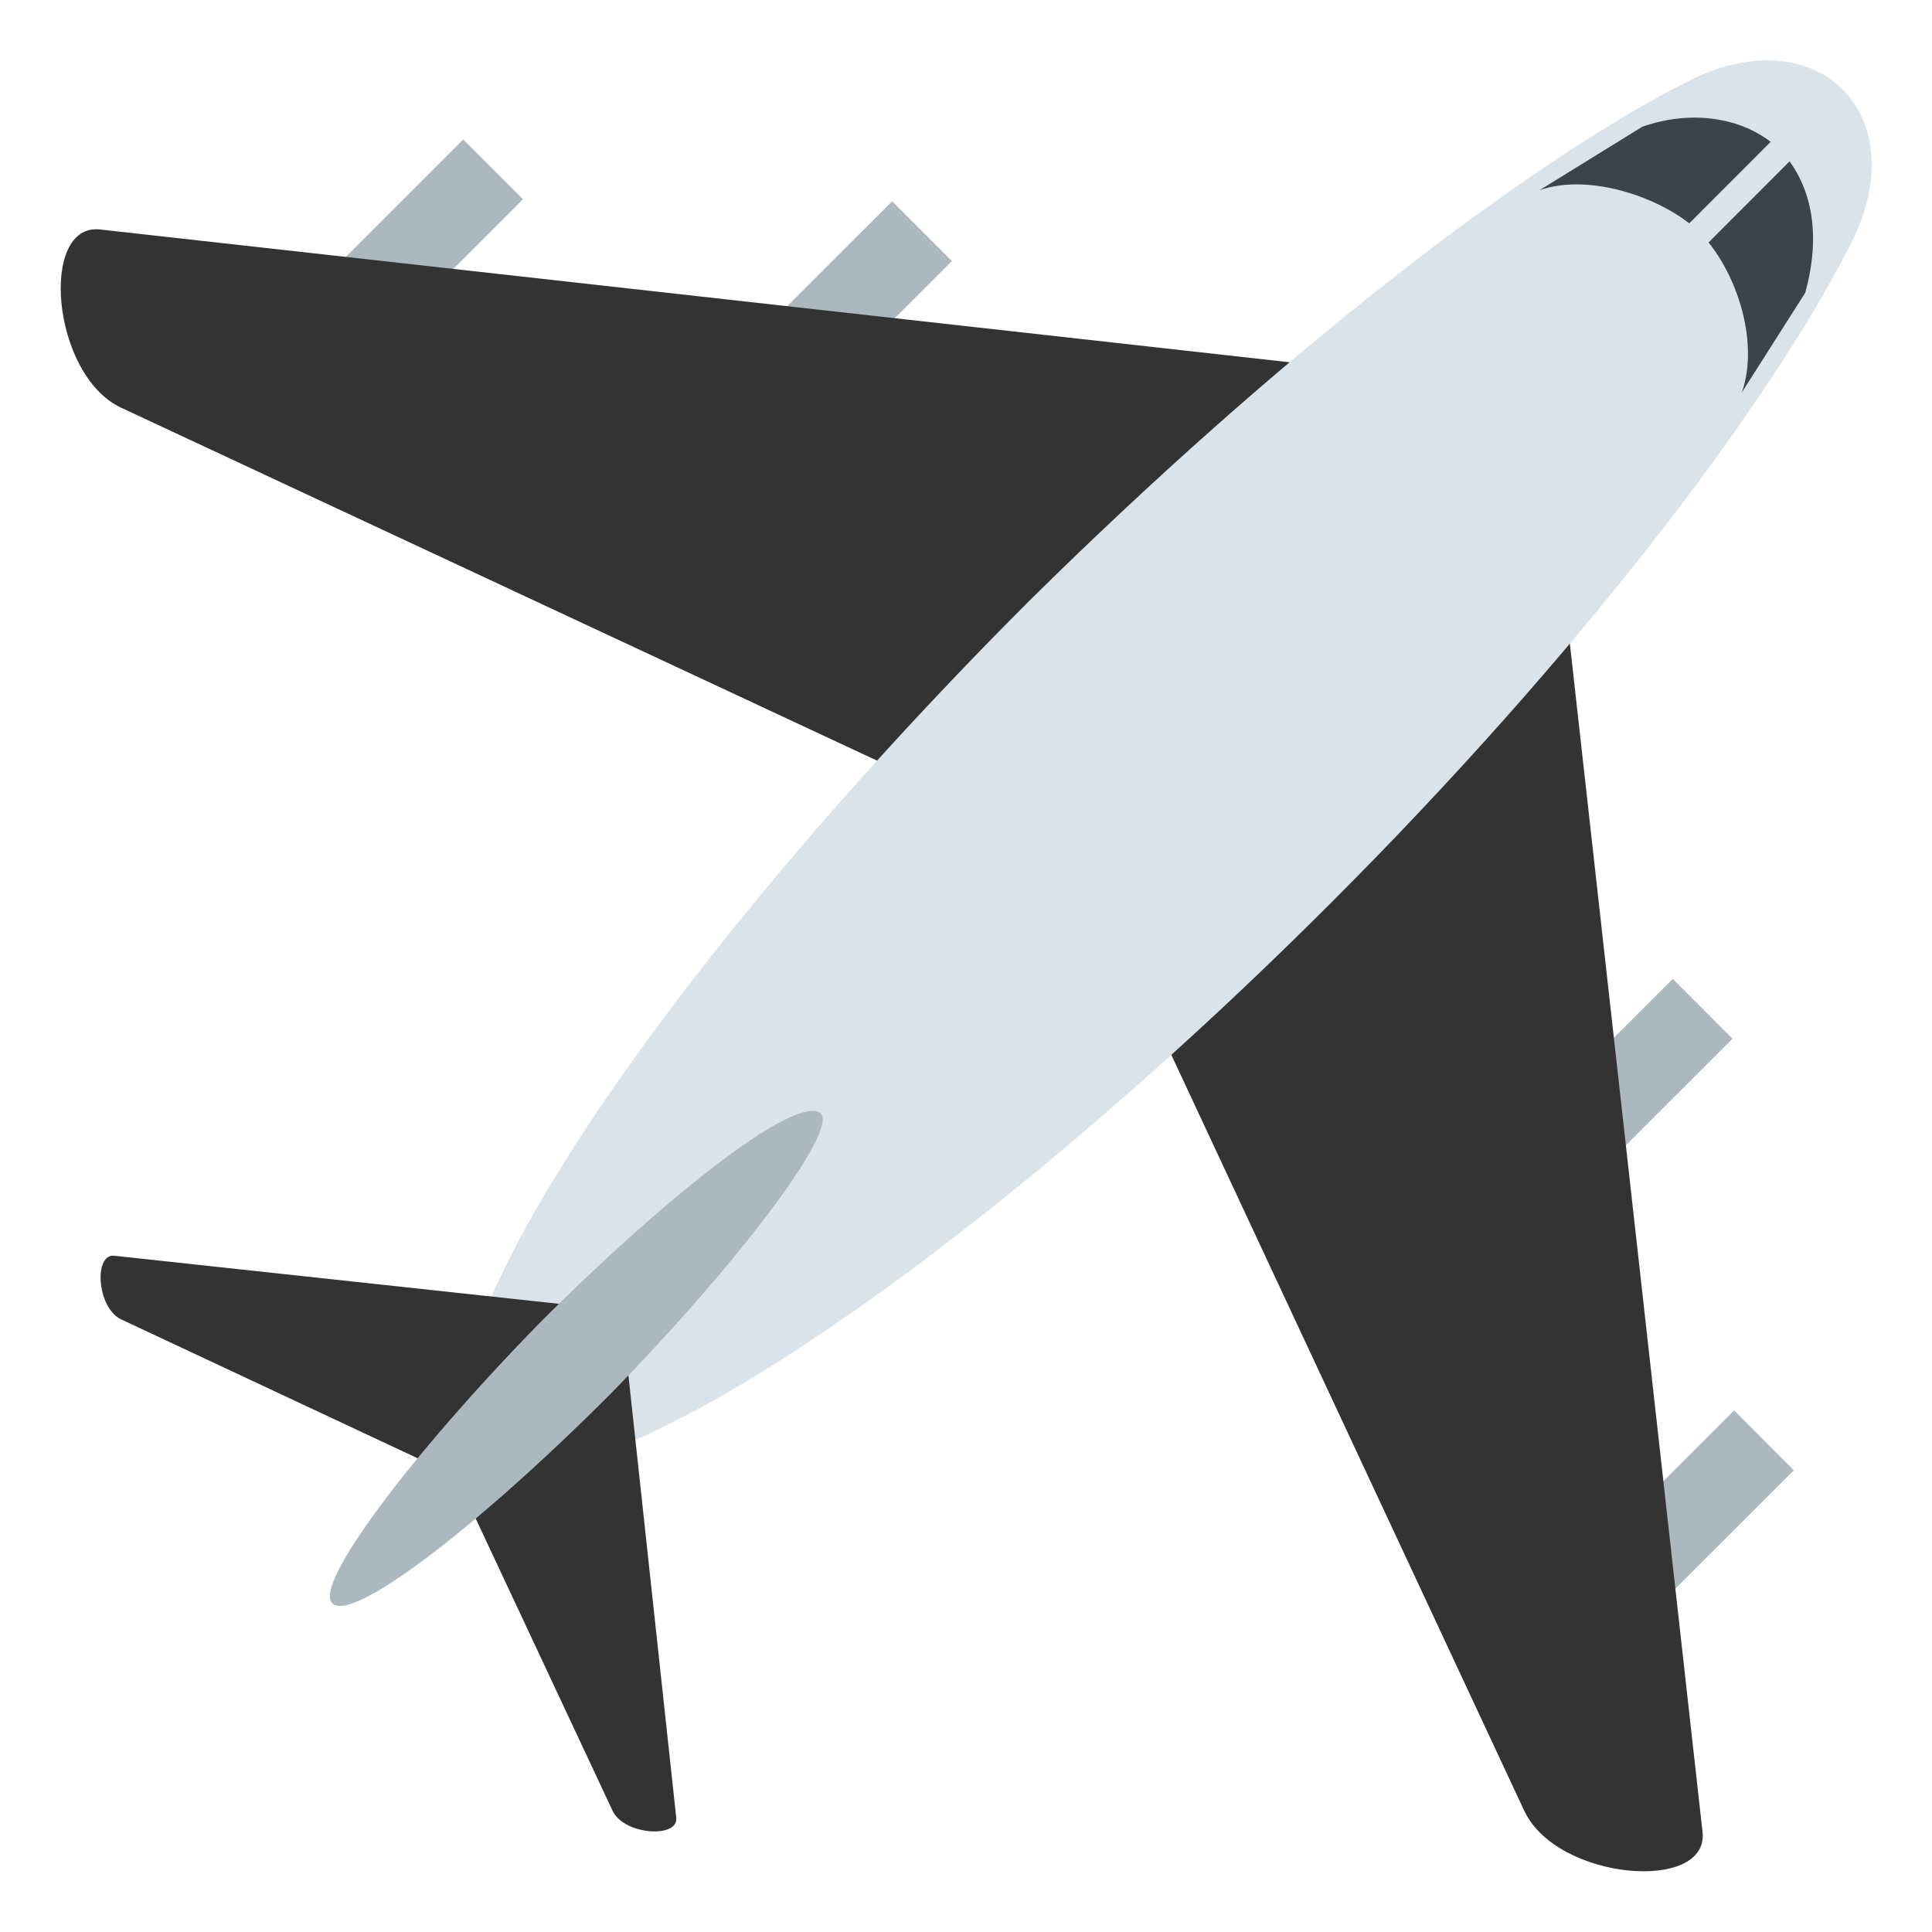 <?xml version="1.0" encoding="utf-8"?>

<!-- Uploaded to: SVG Repo, www.svgrepo.com, Generator: SVG Repo Mixer Tools -->
<svg width="800px" height="800px" viewBox="0 0 64 64" xmlns="http://www.w3.org/2000/svg" xmlns:xlink="http://www.w3.org/1999/xlink" aria-hidden="true" role="img" class="iconify iconify--emojione" preserveAspectRatio="xMidYMid meet">

<g fill="#acb8bf">

<path d="M7.212 12.752l8.132-8.132l1.98 1.98l-8.132 8.132z">

</path>

<path d="M21.421 14.797l8.133-8.13l1.98 1.98l-8.133 8.13z">

</path>

<path d="M49.31 54.854l8.134-8.13l1.98 1.981l-8.134 8.13z">

</path>

<path d="M47.279 40.557l8.134-8.13l1.98 1.981l-8.135 8.13z">

</path>

</g>

<path d="M56.4 60.7l-4.7-42.1l-6.3-6.3L3.3 7.6c-2-.2-1.6 4.8.7 5.9l31.7 14.8L50.5 60c1.1 2.3 6.1 2.7 5.9.7" fill="#333333">

</path>

<path d="M61.3 8.1c2.2-4.3-1.1-7.6-5.4-5.4c-5.5 2.8-13.6 9.1-21.8 17.2c-12.8 12.8-21 25.5-18.3 28.3c2.7 2.7 15.5-5.5 28.3-18.3c8.1-8.1 14.4-16.3 17.2-21.8" fill="#dae3ea">

</path>

<path d="M22.4 60.2l-1.6-14.8l-2.2-2.2l-14.8-1.6c-.7-.1-.6 1.7.2 2.1l11.1 5.2L20.3 60c.4.8 2.2.9 2.1.2" fill="#333333">

</path>

<path d="M20.2 46.2c-4.5 4.5-8.6 7.6-9.2 6.9c-.6-.6 2.5-4.8 6.9-9.3c4.5-4.5 8.6-7.6 9.3-6.9c.5.6-2.6 4.8-7 9.3" fill="#acb8bf">

</path>

<path d="M59.8 9.7c.5-1.8.3-3.5-.8-4.7c-1.1-1.1-2.9-1.4-4.6-.8L51 6.3c1.7-.6 4.2.3 5.3 1.4c1.2 1.2 2 3.6 1.4 5.3l2.1-3.3" fill="#3e4347">

</path>

<path fill="#dae3ea" d="M53.664 9.695l5.654-5.659l.637.636l-5.655 5.66z">

</path>

</svg>